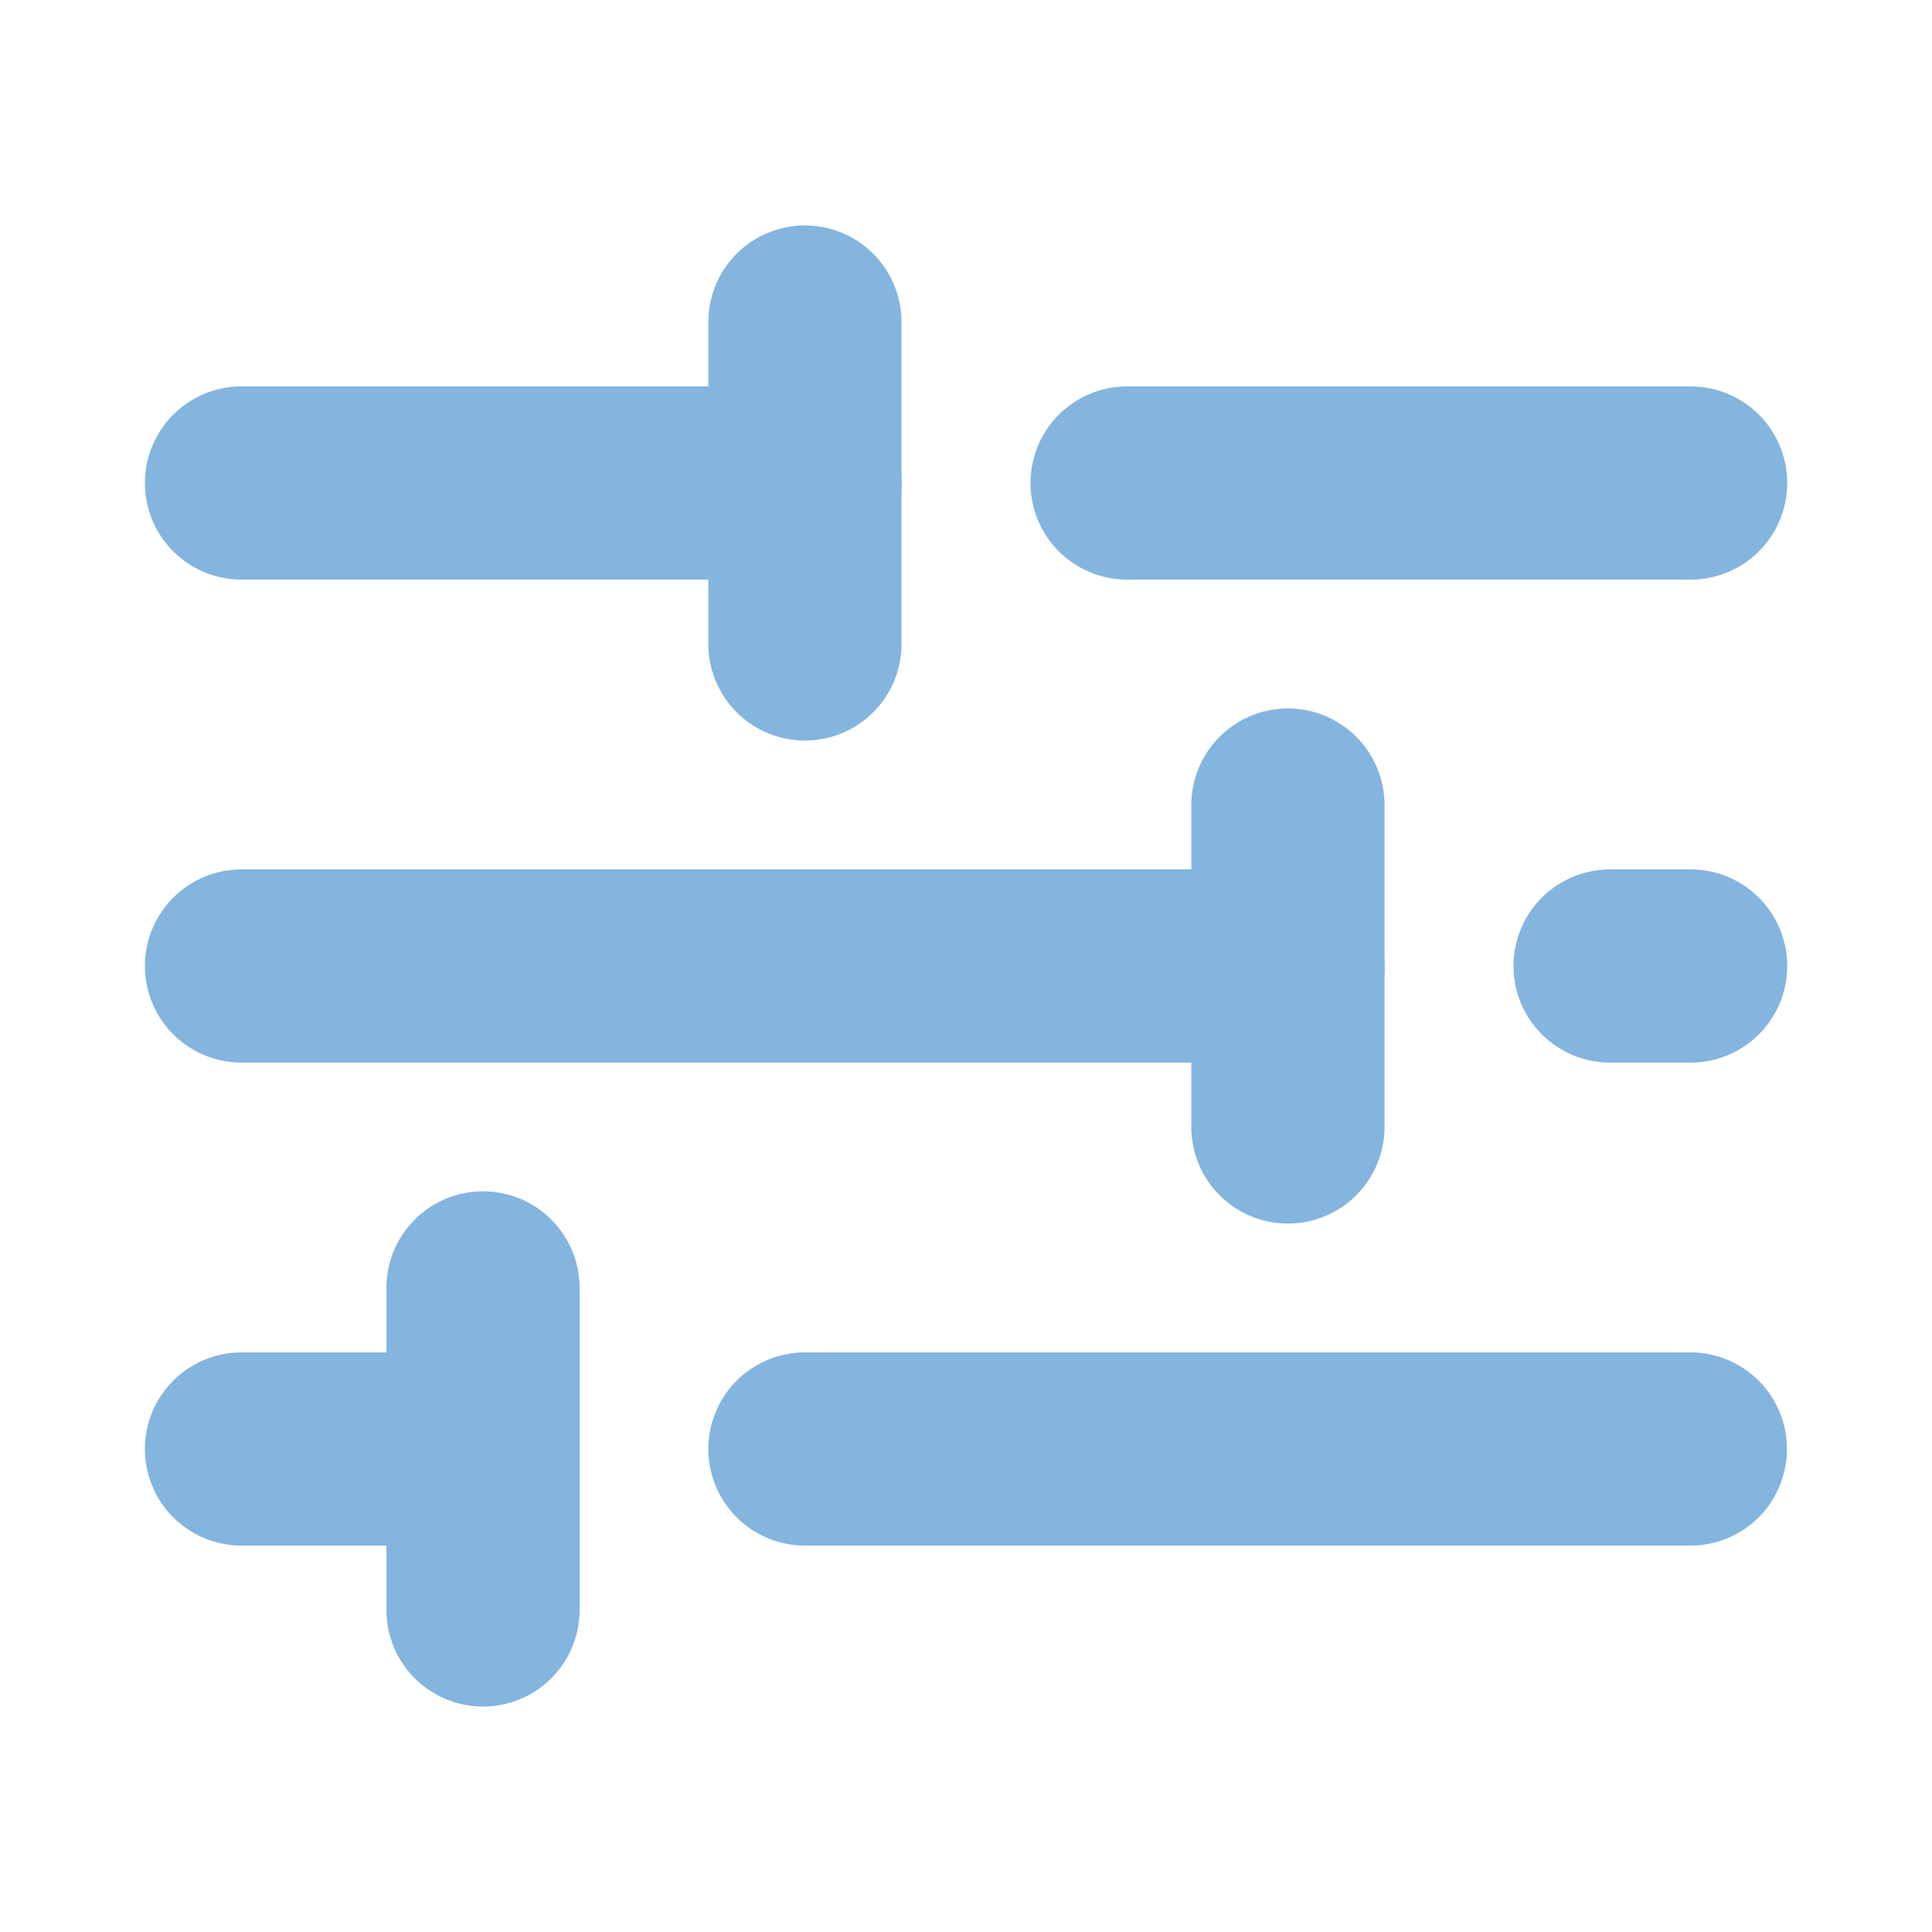 <svg width="16" height="16" viewBox="0 0 16 16" fill="none" xmlns="http://www.w3.org/2000/svg">
<path d="M6.666 12H13.999" stroke="#84B5DF" stroke-width="1.6" stroke-linecap="round" stroke-linejoin="round"/>
<path d="M2 12H4" stroke="#84B5DF" stroke-width="1.6" stroke-linecap="round" stroke-linejoin="round"/>
<path d="M4 13.333L4 10.666" stroke="#84B5DF" stroke-width="1.6" stroke-linecap="round" stroke-linejoin="round"/>
<path d="M13.334 8H14.001" stroke="#84B5DF" stroke-width="1.6" stroke-linecap="round" stroke-linejoin="round"/>
<path d="M2 8H10.667" stroke="#84B5DF" stroke-width="1.6" stroke-linecap="round" stroke-linejoin="round"/>
<path d="M10.666 9.333L10.666 6.667" stroke="#84B5DF" stroke-width="1.6" stroke-linecap="round" stroke-linejoin="round"/>
<path d="M9.334 4H14.001" stroke="#84B5DF" stroke-width="1.6" stroke-linecap="round" stroke-linejoin="round"/>
<path d="M2 4H6.667" stroke="#84B5DF" stroke-width="1.6" stroke-linecap="round" stroke-linejoin="round"/>
<path d="M6.666 5.333L6.666 2.667" stroke="#84B5DF" stroke-width="1.6" stroke-linecap="round" stroke-linejoin="round"/>
</svg>
